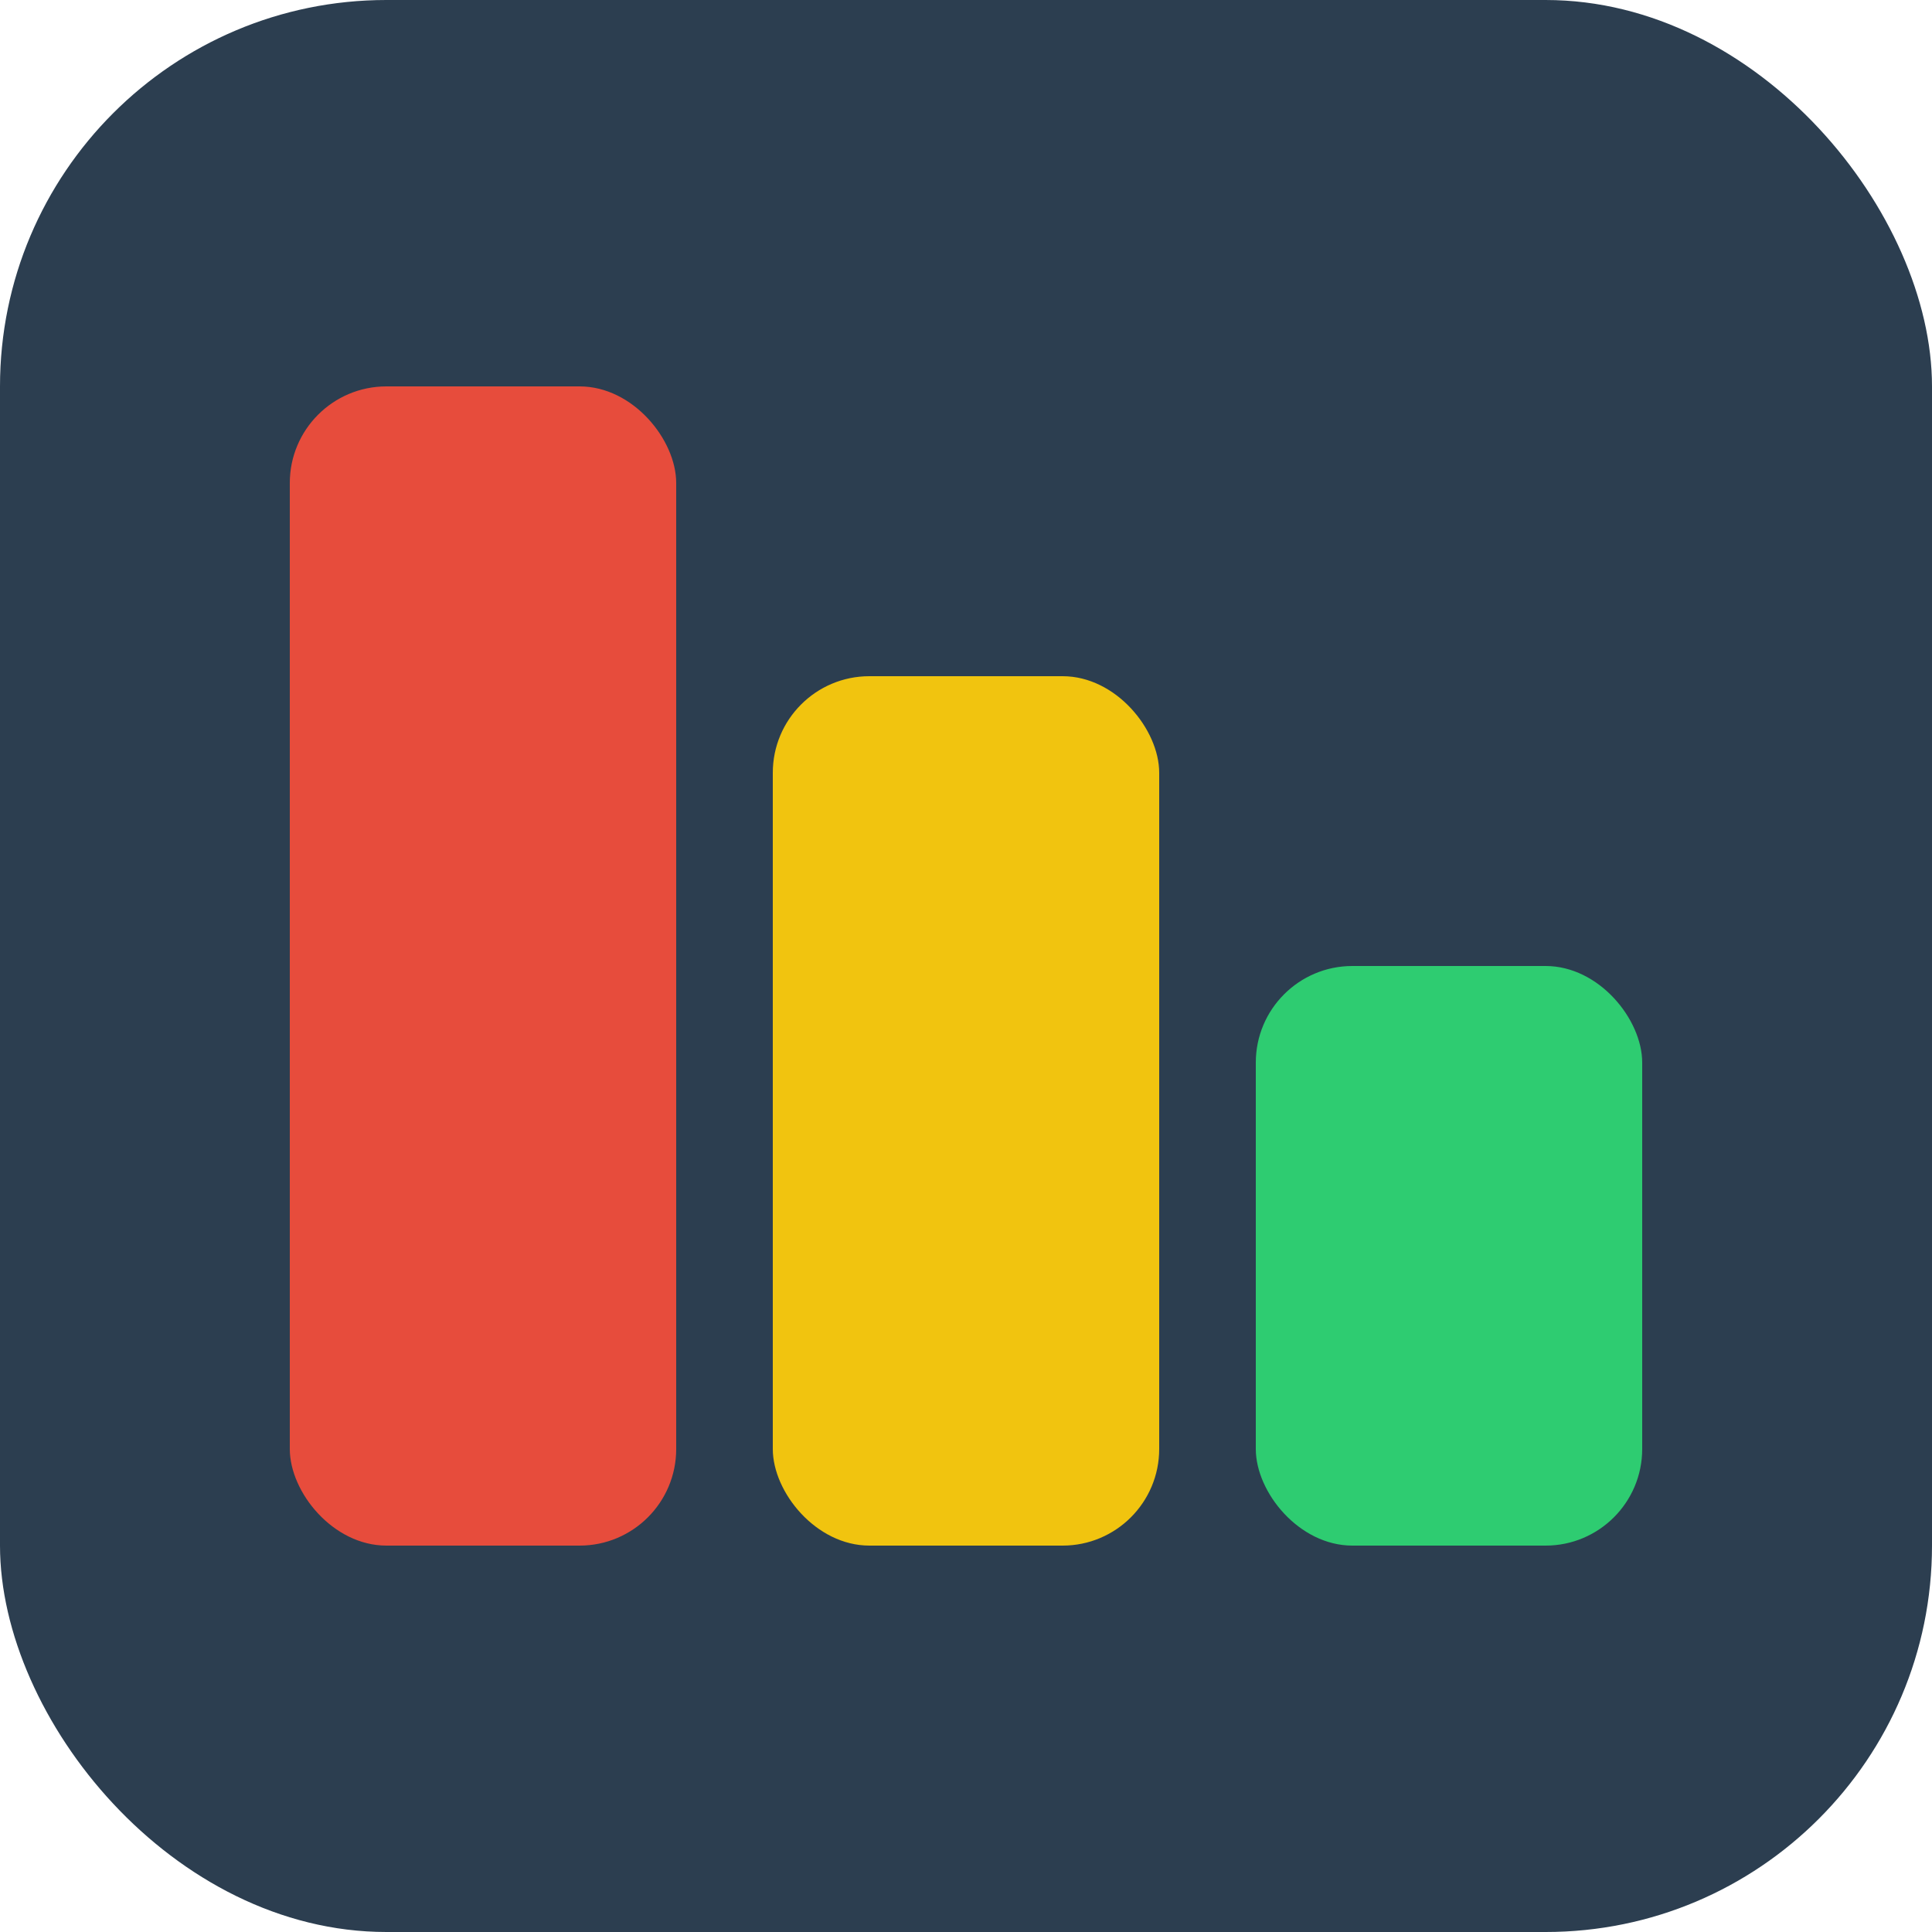 <svg width="100" height="100" viewBox="0 0 100 100" xmlns="http://www.w3.org/2000/svg" fill="none">
  <rect width="100" height="100" rx="20" fill="#2C3E50"/>
  <rect x="15" y="20" width="20" height="60" rx="5" fill="#E74C3C"/>
  <rect x="40" y="35" width="20" height="45" rx="5" fill="#F1C40F"/>
  <rect x="65" y="50" width="20" height="30" rx="5" fill="#2ECC71"/>
</svg>
